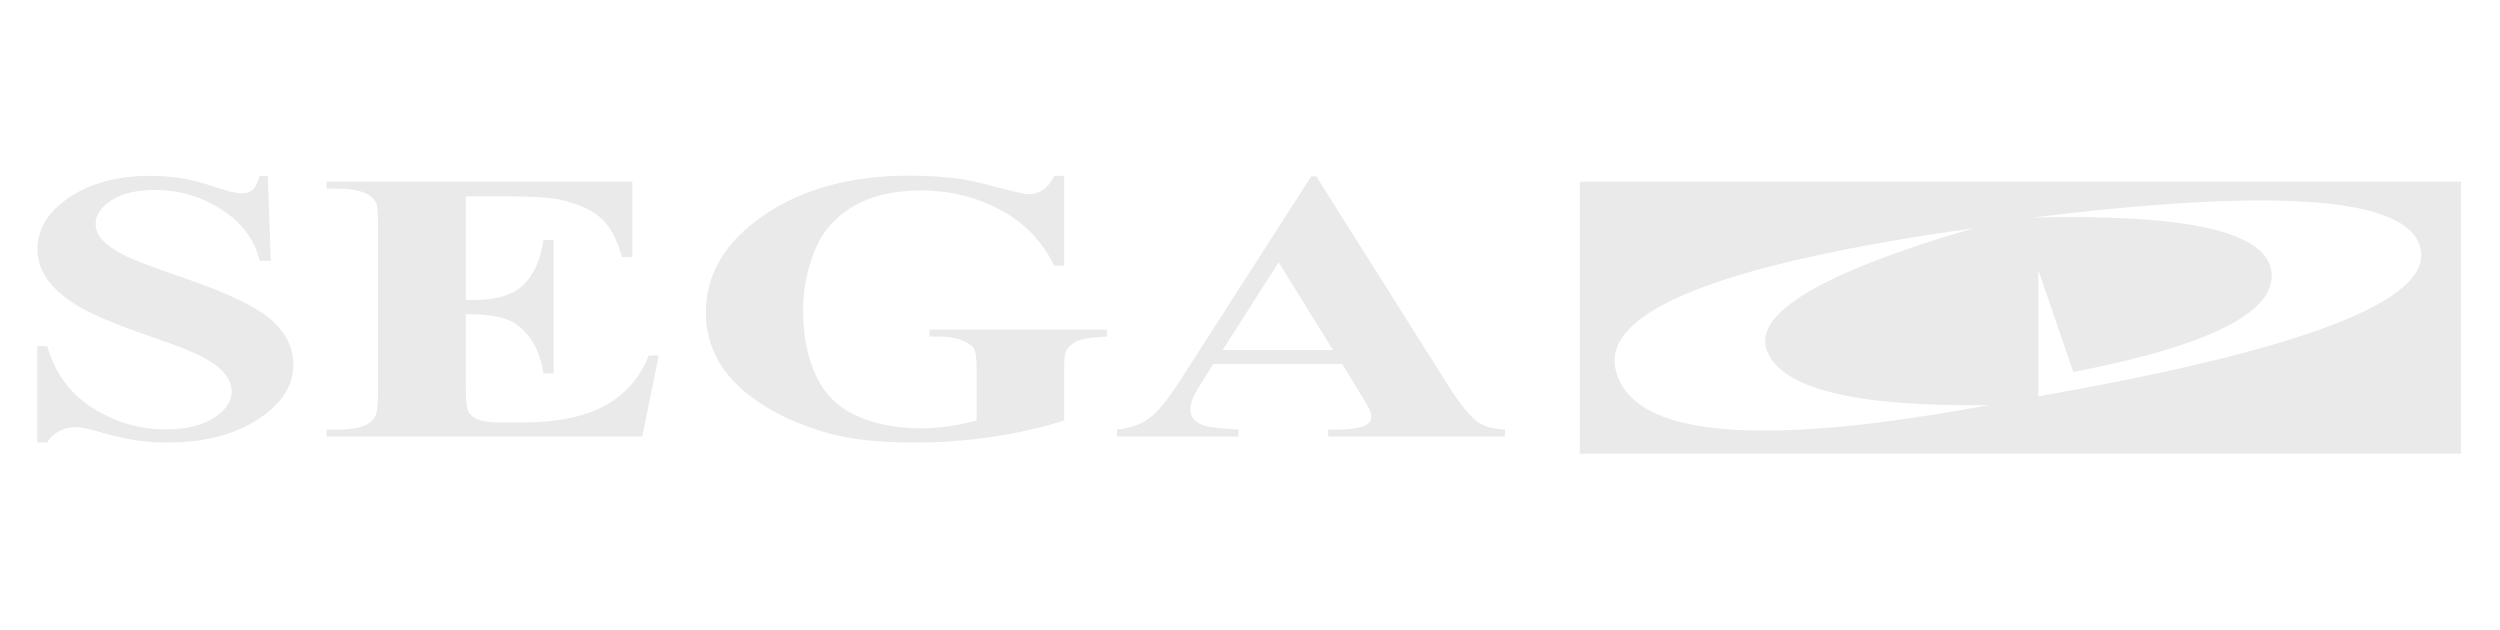 <?xml version="1.0" encoding="UTF-8" standalone="no"?><!-- Generator: Gravit.io --><svg xmlns="http://www.w3.org/2000/svg" xmlns:xlink="http://www.w3.org/1999/xlink" style="isolation:isolate" viewBox="0 0 992 250" width="992pt" height="250pt"><defs><clipPath id="_clipPath_eYN3diZwhmtSYRITih6M04bn95daBEH2"><rect width="992" height="250"/></clipPath></defs><g clip-path="url(#_clipPath_eYN3diZwhmtSYRITih6M04bn95daBEH2)"><path d=" M 103.054 69.772 L 106.261 69.772 L 107.437 103.484 L 103.054 103.484 L 103.054 103.484 Q 99.953 90.805 87.82 83.085 L 87.82 83.085 L 87.82 83.085 Q 75.686 75.365 61.575 75.365 L 61.575 75.365 L 61.575 75.365 Q 50.671 75.365 44.31 79.43 L 44.31 79.43 L 44.31 79.43 Q 37.95 83.495 37.95 88.791 L 37.95 88.791 L 37.95 88.791 Q 37.95 92.147 40.195 94.758 L 40.195 94.758 L 40.195 94.758 Q 43.295 98.263 50.137 101.694 L 50.137 101.694 L 50.137 101.694 Q 55.161 104.155 73.335 110.42 L 73.335 110.42 L 73.335 110.42 Q 98.777 119.147 107.65 126.904 L 107.65 126.904 L 107.65 126.904 Q 116.416 134.661 116.416 144.655 L 116.416 144.655 L 116.416 144.655 Q 116.416 157.334 102.252 166.471 L 102.252 166.471 L 102.252 166.471 Q 88.087 175.608 66.279 175.608 L 66.279 175.608 L 66.279 175.608 Q 59.437 175.608 53.344 174.638 L 53.344 174.638 L 53.344 174.638 Q 47.25 173.669 38.057 170.984 L 38.057 170.984 L 38.057 170.984 Q 32.925 169.492 29.611 169.492 L 29.611 169.492 L 29.611 169.492 Q 26.832 169.492 23.732 170.984 L 23.732 170.984 L 23.732 170.984 Q 20.631 172.475 18.707 175.533 L 18.707 175.533 L 14.752 175.533 L 14.752 137.346 L 18.707 137.346 L 18.707 137.346 Q 23.411 153.456 36.827 161.921 L 36.827 161.921 L 36.827 161.921 Q 50.243 170.387 65.744 170.387 L 65.744 170.387 L 65.744 170.387 Q 77.718 170.387 84.827 165.837 L 84.827 165.837 L 84.827 165.837 Q 91.936 161.287 91.936 155.246 L 91.936 155.246 L 91.936 155.246 Q 91.936 151.666 89.21 148.31 L 89.21 148.31 L 89.21 148.31 Q 86.484 144.953 80.925 141.933 L 80.925 141.933 L 80.925 141.933 Q 75.366 138.912 61.254 134.064 L 61.254 134.064 L 61.254 134.064 Q 41.477 127.277 32.818 122.503 L 32.818 122.503 L 32.818 122.503 Q 24.159 117.73 19.509 111.838 L 19.509 111.838 L 19.509 111.838 Q 14.859 105.945 14.859 98.86 L 14.859 98.86 L 14.859 98.86 Q 14.859 86.777 27.58 78.274 L 27.58 78.274 L 27.58 78.274 Q 40.301 69.772 59.651 69.772 L 59.651 69.772 L 59.651 69.772 Q 66.707 69.772 73.335 70.965 L 73.335 70.965 L 73.335 70.965 Q 78.359 71.86 85.575 74.284 L 85.575 74.284 L 85.575 74.284 Q 92.791 76.708 95.677 76.708 L 95.677 76.708 L 95.677 76.708 Q 98.457 76.708 100.06 75.515 L 100.06 75.515 L 100.06 75.515 Q 101.664 74.321 103.054 69.772 L 103.054 69.772 Z  M 199.801 77.901 L 184.834 77.901 L 184.834 119.072 L 187.721 119.072 L 187.721 119.072 Q 201.511 119.072 207.712 113.031 L 207.712 113.031 L 207.712 113.031 Q 213.912 106.99 215.622 95.205 L 215.622 95.205 L 219.685 95.205 L 219.685 148.16 L 215.622 148.16 L 215.622 148.16 Q 214.34 139.509 210.224 133.989 L 210.224 133.989 L 210.224 133.989 Q 206.108 128.47 200.656 126.568 L 200.656 126.568 L 200.656 126.568 Q 195.204 124.666 184.834 124.666 L 184.834 124.666 L 184.834 153.158 L 184.834 153.158 Q 184.834 161.511 185.85 163.376 L 185.85 163.376 L 185.85 163.376 Q 186.866 165.24 189.645 166.434 L 189.645 166.434 L 189.645 166.434 Q 192.424 167.627 198.625 167.627 L 198.625 167.627 L 207.284 167.627 L 207.284 167.627 Q 227.596 167.627 239.836 161.064 L 239.836 161.064 L 239.836 161.064 Q 252.076 154.5 257.422 141.075 L 257.422 141.075 L 261.377 141.075 L 254.856 173.221 L 129.565 173.221 L 129.565 170.461 L 134.376 170.461 L 134.376 170.461 Q 140.683 170.461 144.532 168.895 L 144.532 168.895 L 144.532 168.895 Q 147.311 167.851 148.808 165.315 L 148.808 165.315 L 148.808 165.315 Q 149.984 163.525 149.984 155.917 L 149.984 155.917 L 149.984 89.387 L 149.984 89.387 Q 149.984 82.526 149.449 80.959 L 149.449 80.959 L 149.449 80.959 Q 148.38 78.349 145.494 76.932 L 145.494 76.932 L 145.494 76.932 Q 141.432 74.843 134.376 74.843 L 134.376 74.843 L 129.565 74.843 L 129.565 72.084 L 250.9 72.084 L 250.9 101.992 L 246.838 101.992 L 246.838 101.992 Q 243.738 91.028 238.126 86.255 L 238.126 86.255 L 238.126 86.255 Q 232.513 81.481 222.25 79.244 L 222.25 79.244 L 222.25 79.244 Q 216.264 77.901 199.801 77.901 L 199.801 77.901 Z  M 418.311 69.772 L 422.266 69.772 L 422.266 105.423 L 418.311 105.423 L 418.311 105.423 Q 411.148 90.805 396.823 83.197 L 396.823 83.197 L 396.823 83.197 Q 382.498 75.589 365.5 75.589 L 365.5 75.589 L 365.5 75.589 Q 349.251 75.589 338.454 81.966 L 338.454 81.966 L 338.454 81.966 Q 327.657 88.343 323.167 99.755 L 323.167 99.755 L 323.167 99.755 Q 318.677 111.166 318.677 123.174 L 318.677 123.174 L 318.677 123.174 Q 318.677 137.719 323.594 148.683 L 323.594 148.683 L 323.594 148.683 Q 328.512 159.647 339.47 164.793 L 339.47 164.793 L 339.47 164.793 Q 350.427 169.939 365.5 169.939 L 365.5 169.939 L 365.5 169.939 Q 370.739 169.939 376.244 169.156 L 376.244 169.156 L 376.244 169.156 Q 381.75 168.373 387.522 166.881 L 387.522 166.881 L 387.522 145.848 L 387.522 145.848 Q 387.522 139.882 386.347 138.129 L 386.347 138.129 L 386.347 138.129 Q 385.171 136.376 381.482 134.959 L 381.482 134.959 L 381.482 134.959 Q 377.794 133.542 372.556 133.542 L 372.556 133.542 L 368.814 133.542 L 368.814 130.782 L 439.264 130.782 L 439.264 133.542 L 439.264 133.542 Q 431.246 133.915 428.092 135.071 L 428.092 135.071 L 428.092 135.071 Q 424.939 136.227 423.228 138.912 L 423.228 138.912 L 423.228 138.912 Q 422.266 140.329 422.266 145.848 L 422.266 145.848 L 422.266 166.881 L 422.266 166.881 Q 408.369 171.207 393.349 173.408 L 393.349 173.408 L 393.349 173.408 Q 378.329 175.608 362.186 175.608 L 362.186 175.608 L 362.186 175.608 Q 341.554 175.608 327.924 171.692 L 327.924 171.692 L 327.924 171.692 Q 314.294 167.776 303.871 161.399 L 303.871 161.399 L 303.871 161.399 Q 293.448 155.022 287.568 147.042 L 287.568 147.042 L 287.568 147.042 Q 280.085 136.749 280.085 123.995 L 280.085 123.995 L 280.085 123.995 Q 280.085 101.172 303.069 85.434 L 303.069 85.434 L 303.069 85.434 Q 326.053 69.697 360.904 69.697 L 360.904 69.697 L 360.904 69.697 Q 371.701 69.697 380.36 70.89 L 380.36 70.89 L 380.36 70.89 Q 385.064 71.487 395.594 74.284 L 395.594 74.284 L 395.594 74.284 Q 406.124 77.081 408.048 77.081 L 408.048 77.081 L 408.048 77.081 Q 411.041 77.081 413.607 75.552 L 413.607 75.552 L 413.607 75.552 Q 416.173 74.023 418.311 69.772 L 418.311 69.772 Z  M 540.287 157.036 L 532.59 144.431 L 481.383 144.431 L 475.29 154.276 L 475.29 154.276 Q 472.297 159.199 472.297 162.406 L 472.297 162.406 L 472.297 162.406 Q 472.297 166.658 477.214 168.671 L 477.214 168.671 L 477.214 168.671 Q 480.101 169.865 491.432 170.461 L 491.432 170.461 L 491.432 173.221 L 443.219 173.221 L 443.219 170.461 L 443.219 170.461 Q 451.023 169.641 456.047 165.949 L 456.047 165.949 L 456.047 165.949 Q 461.072 162.257 468.448 150.696 L 468.448 150.696 L 520.296 69.995 L 522.327 69.995 L 574.603 152.934 L 574.603 152.934 Q 582.086 164.718 586.897 167.776 L 586.897 167.776 L 586.897 167.776 Q 590.531 170.089 597.159 170.461 L 597.159 170.461 L 597.159 173.221 L 527.031 173.221 L 527.031 170.461 L 529.917 170.461 L 529.917 170.461 Q 538.363 170.461 541.784 168.821 L 541.784 168.821 L 541.784 168.821 Q 544.135 167.627 544.135 165.39 L 544.135 165.39 L 544.135 165.39 Q 544.135 164.047 543.494 162.63 L 543.494 162.63 L 543.494 162.63 Q 543.28 161.959 540.287 157.036 L 540.287 157.036 Z  M 485.125 138.912 L 528.955 138.912 L 507.361 104.081 L 485.125 138.912 Z " fill="rgb(234,234,234)"/><path d=" M 782.987 90.568 Q 632.648 111.769 641.129 146.848 Q 650.709 186.475 789.155 160.726 Q 710.516 161.882 701.264 139.524 Q 692.013 117.166 782.987 90.568 L 782.987 90.568 Z  M 626.866 72.064 L 976.5 72.064 L 976.5 180 L 626.866 180 L 626.866 72.064 L 626.866 72.064 Z  M 806.501 86.327 Q 947.203 68.981 959.539 95.964 Q 974.315 128.287 808.814 157.256 L 808.814 107.143 L 822.692 147.619 Q 904.029 131.814 901.331 107.914 Q 898.632 84.014 806.501 86.327 Z " fill-rule="evenodd" fill="rgb(234,234,234)"/></g></svg>